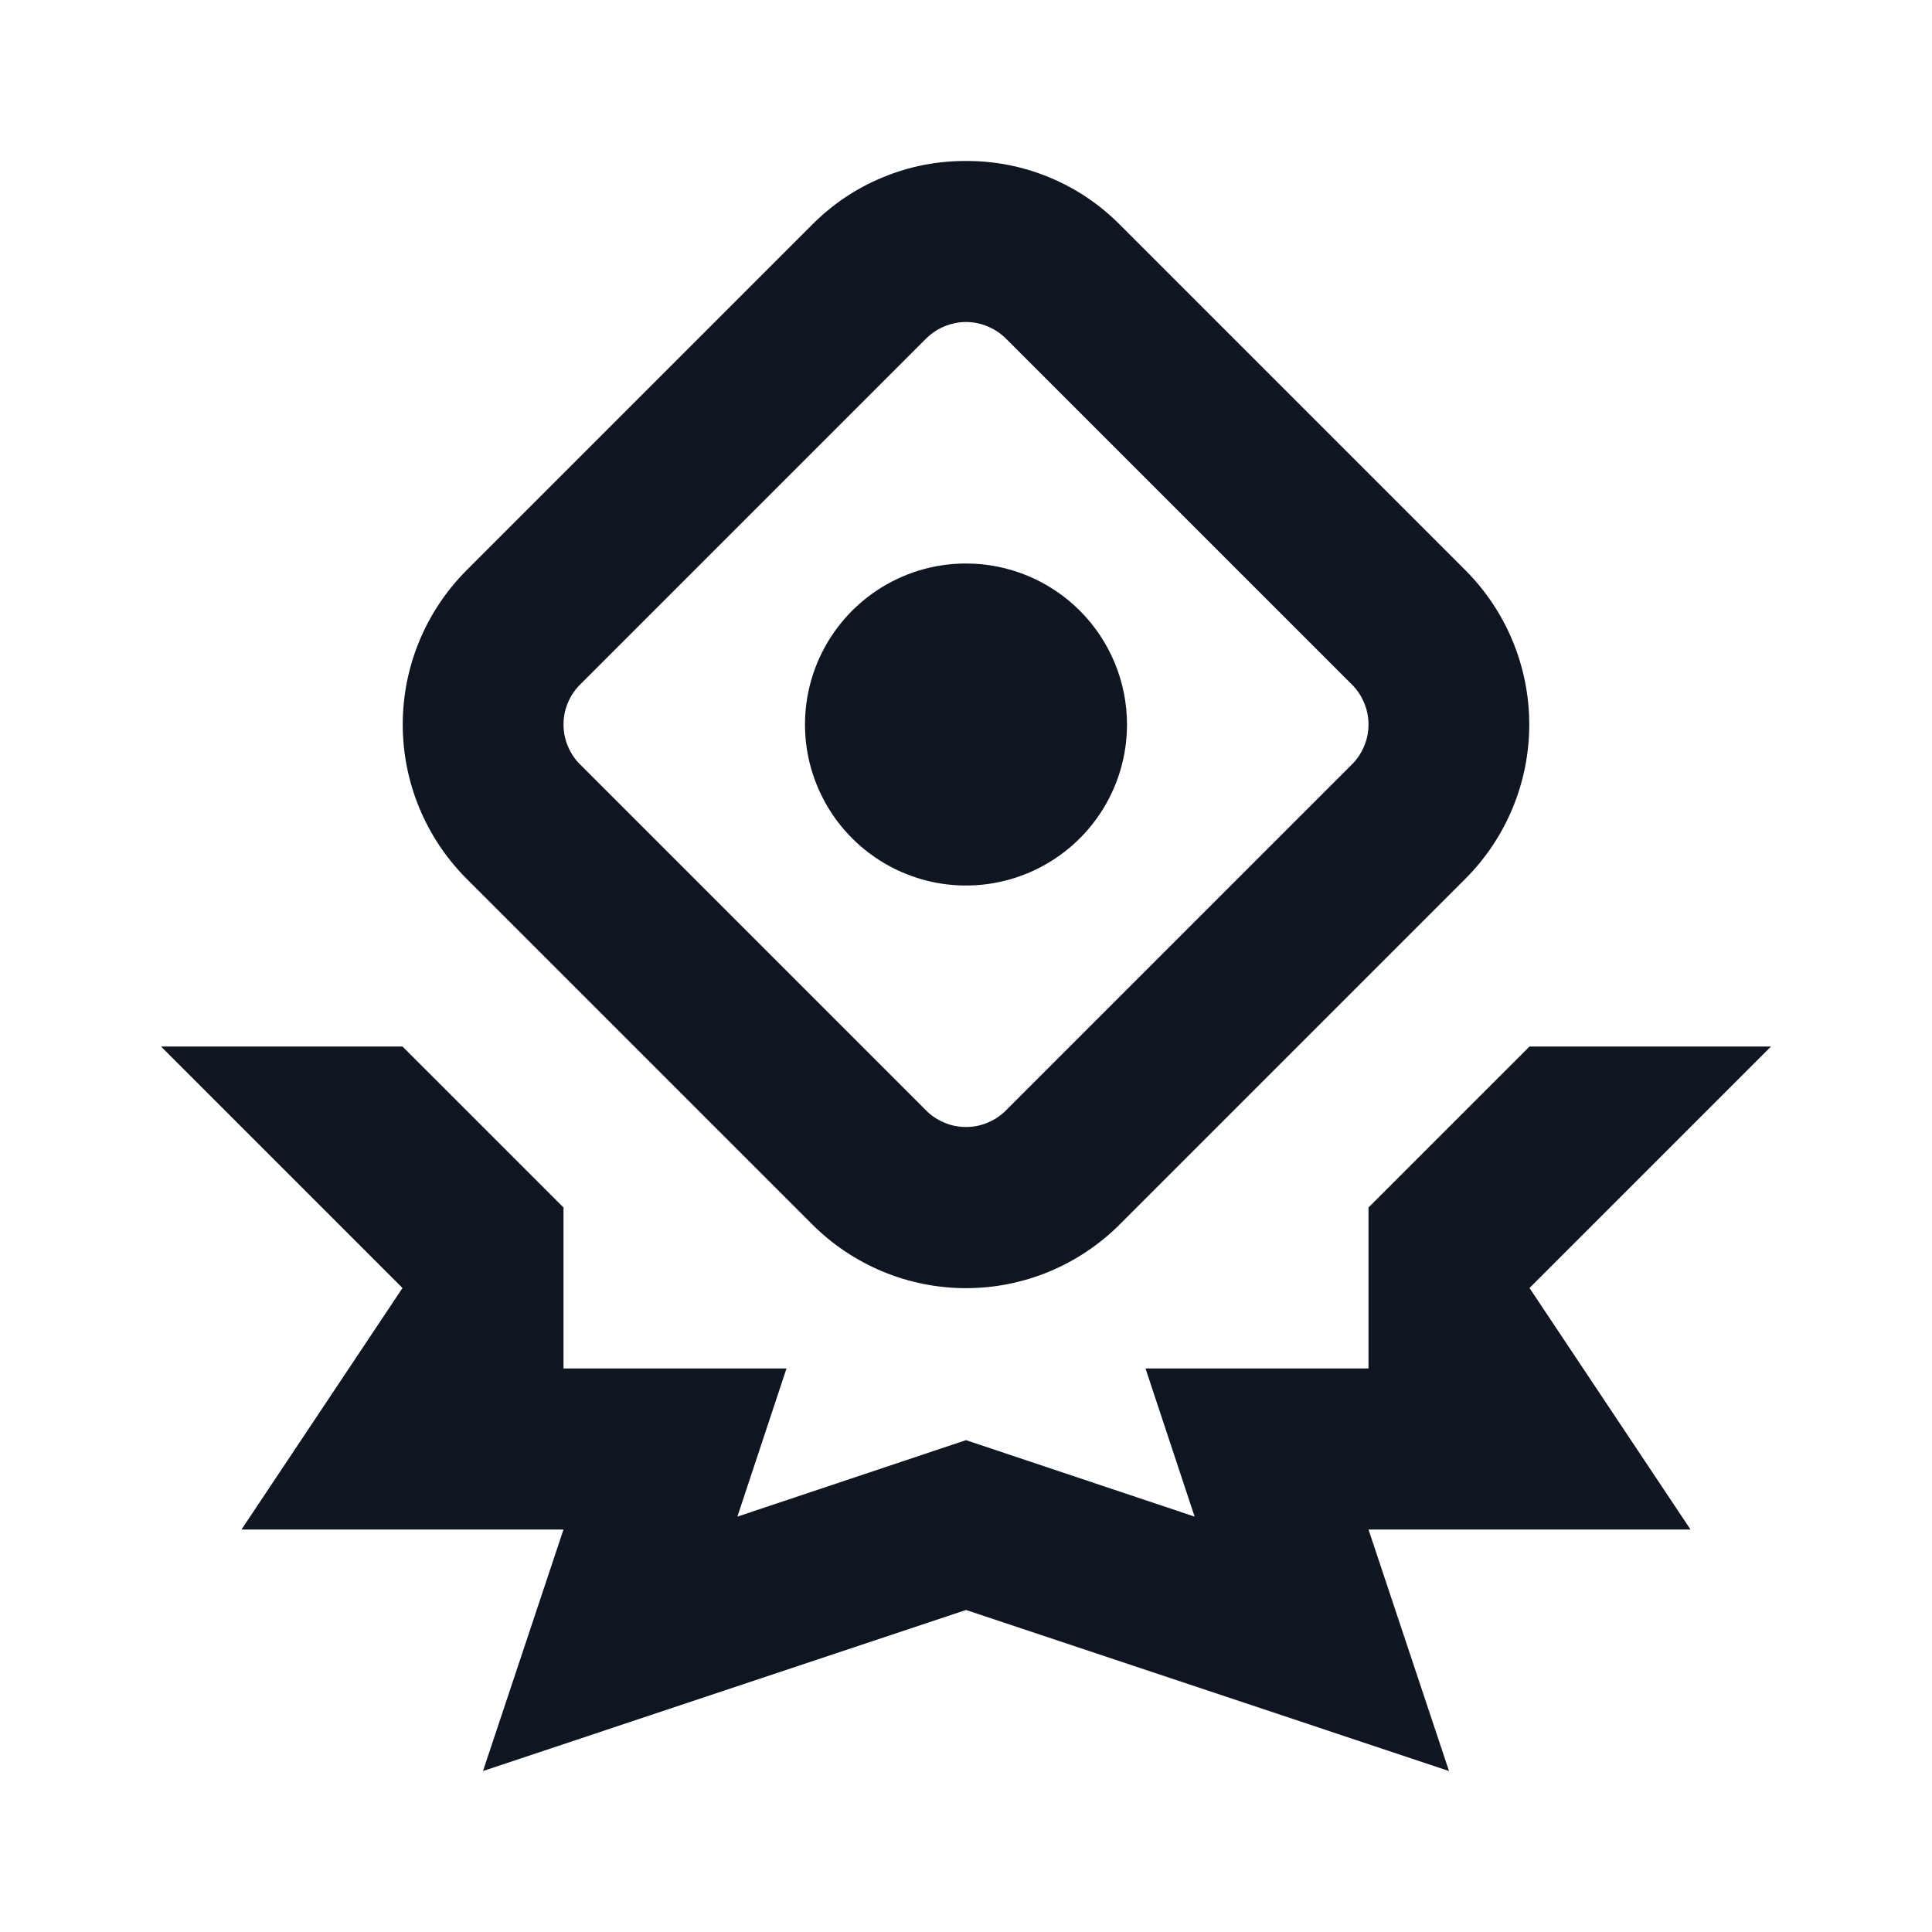 <svg width="24" height="24" viewBox="0 0 24 24" fill="none" xmlns="http://www.w3.org/2000/svg">
<path d="M12 4C12.188 4.001 12.368 4.077 12.5 4.21L16.79 8.5C16.857 8.565 16.909 8.643 16.945 8.729C16.982 8.815 17 8.907 17 9C17 9.093 16.982 9.185 16.945 9.271C16.909 9.357 16.857 9.435 16.79 9.5L12.5 13.79C12.435 13.857 12.357 13.909 12.271 13.945C12.185 13.982 12.093 14 12 14C11.907 14 11.815 13.982 11.729 13.945C11.643 13.909 11.565 13.857 11.5 13.79L7.21 9.5C7.143 9.435 7.091 9.357 7.055 9.271C7.018 9.185 7 9.093 7 9C7 8.907 7.018 8.815 7.055 8.729C7.091 8.643 7.143 8.565 7.21 8.5L11.5 4.21C11.632 4.077 11.812 4.001 12 4ZM12 2C11.645 1.998 11.293 2.067 10.966 2.203C10.637 2.338 10.34 2.538 10.09 2.79L5.79 7.09C5.286 7.598 5.003 8.284 5.003 9C5.003 9.716 5.286 10.402 5.79 10.91L10.09 15.21C10.341 15.461 10.639 15.66 10.966 15.796C11.294 15.932 11.645 16.002 12 16.002C12.355 16.002 12.706 15.932 13.034 15.796C13.361 15.66 13.659 15.461 13.91 15.21L18.21 10.91C18.714 10.402 18.997 9.716 18.997 9C18.997 8.284 18.714 7.598 18.21 7.09L13.91 2.79C13.66 2.538 13.363 2.338 13.034 2.203C12.707 2.067 12.355 1.998 12 2ZM19 16L22 13H19L17 15V17H14.23L14.84 18.84L12 17.89L9.16 18.84L9.77 17H7V15L5 13H2L5 16L3 19H7L6 22L12 20L18 22L17 19H21L19 16ZM12 7C11.604 7 11.218 7.117 10.889 7.337C10.56 7.557 10.304 7.869 10.152 8.235C10.001 8.6 9.961 9.002 10.038 9.39C10.116 9.778 10.306 10.134 10.586 10.414C10.866 10.694 11.222 10.884 11.61 10.962C11.998 11.039 12.4 10.999 12.765 10.848C13.131 10.696 13.443 10.44 13.663 10.111C13.883 9.782 14 9.396 14 9C14 8.47 13.789 7.961 13.414 7.586C13.039 7.211 12.53 7 12 7Z" fill="#0F1621"/>
</svg>
